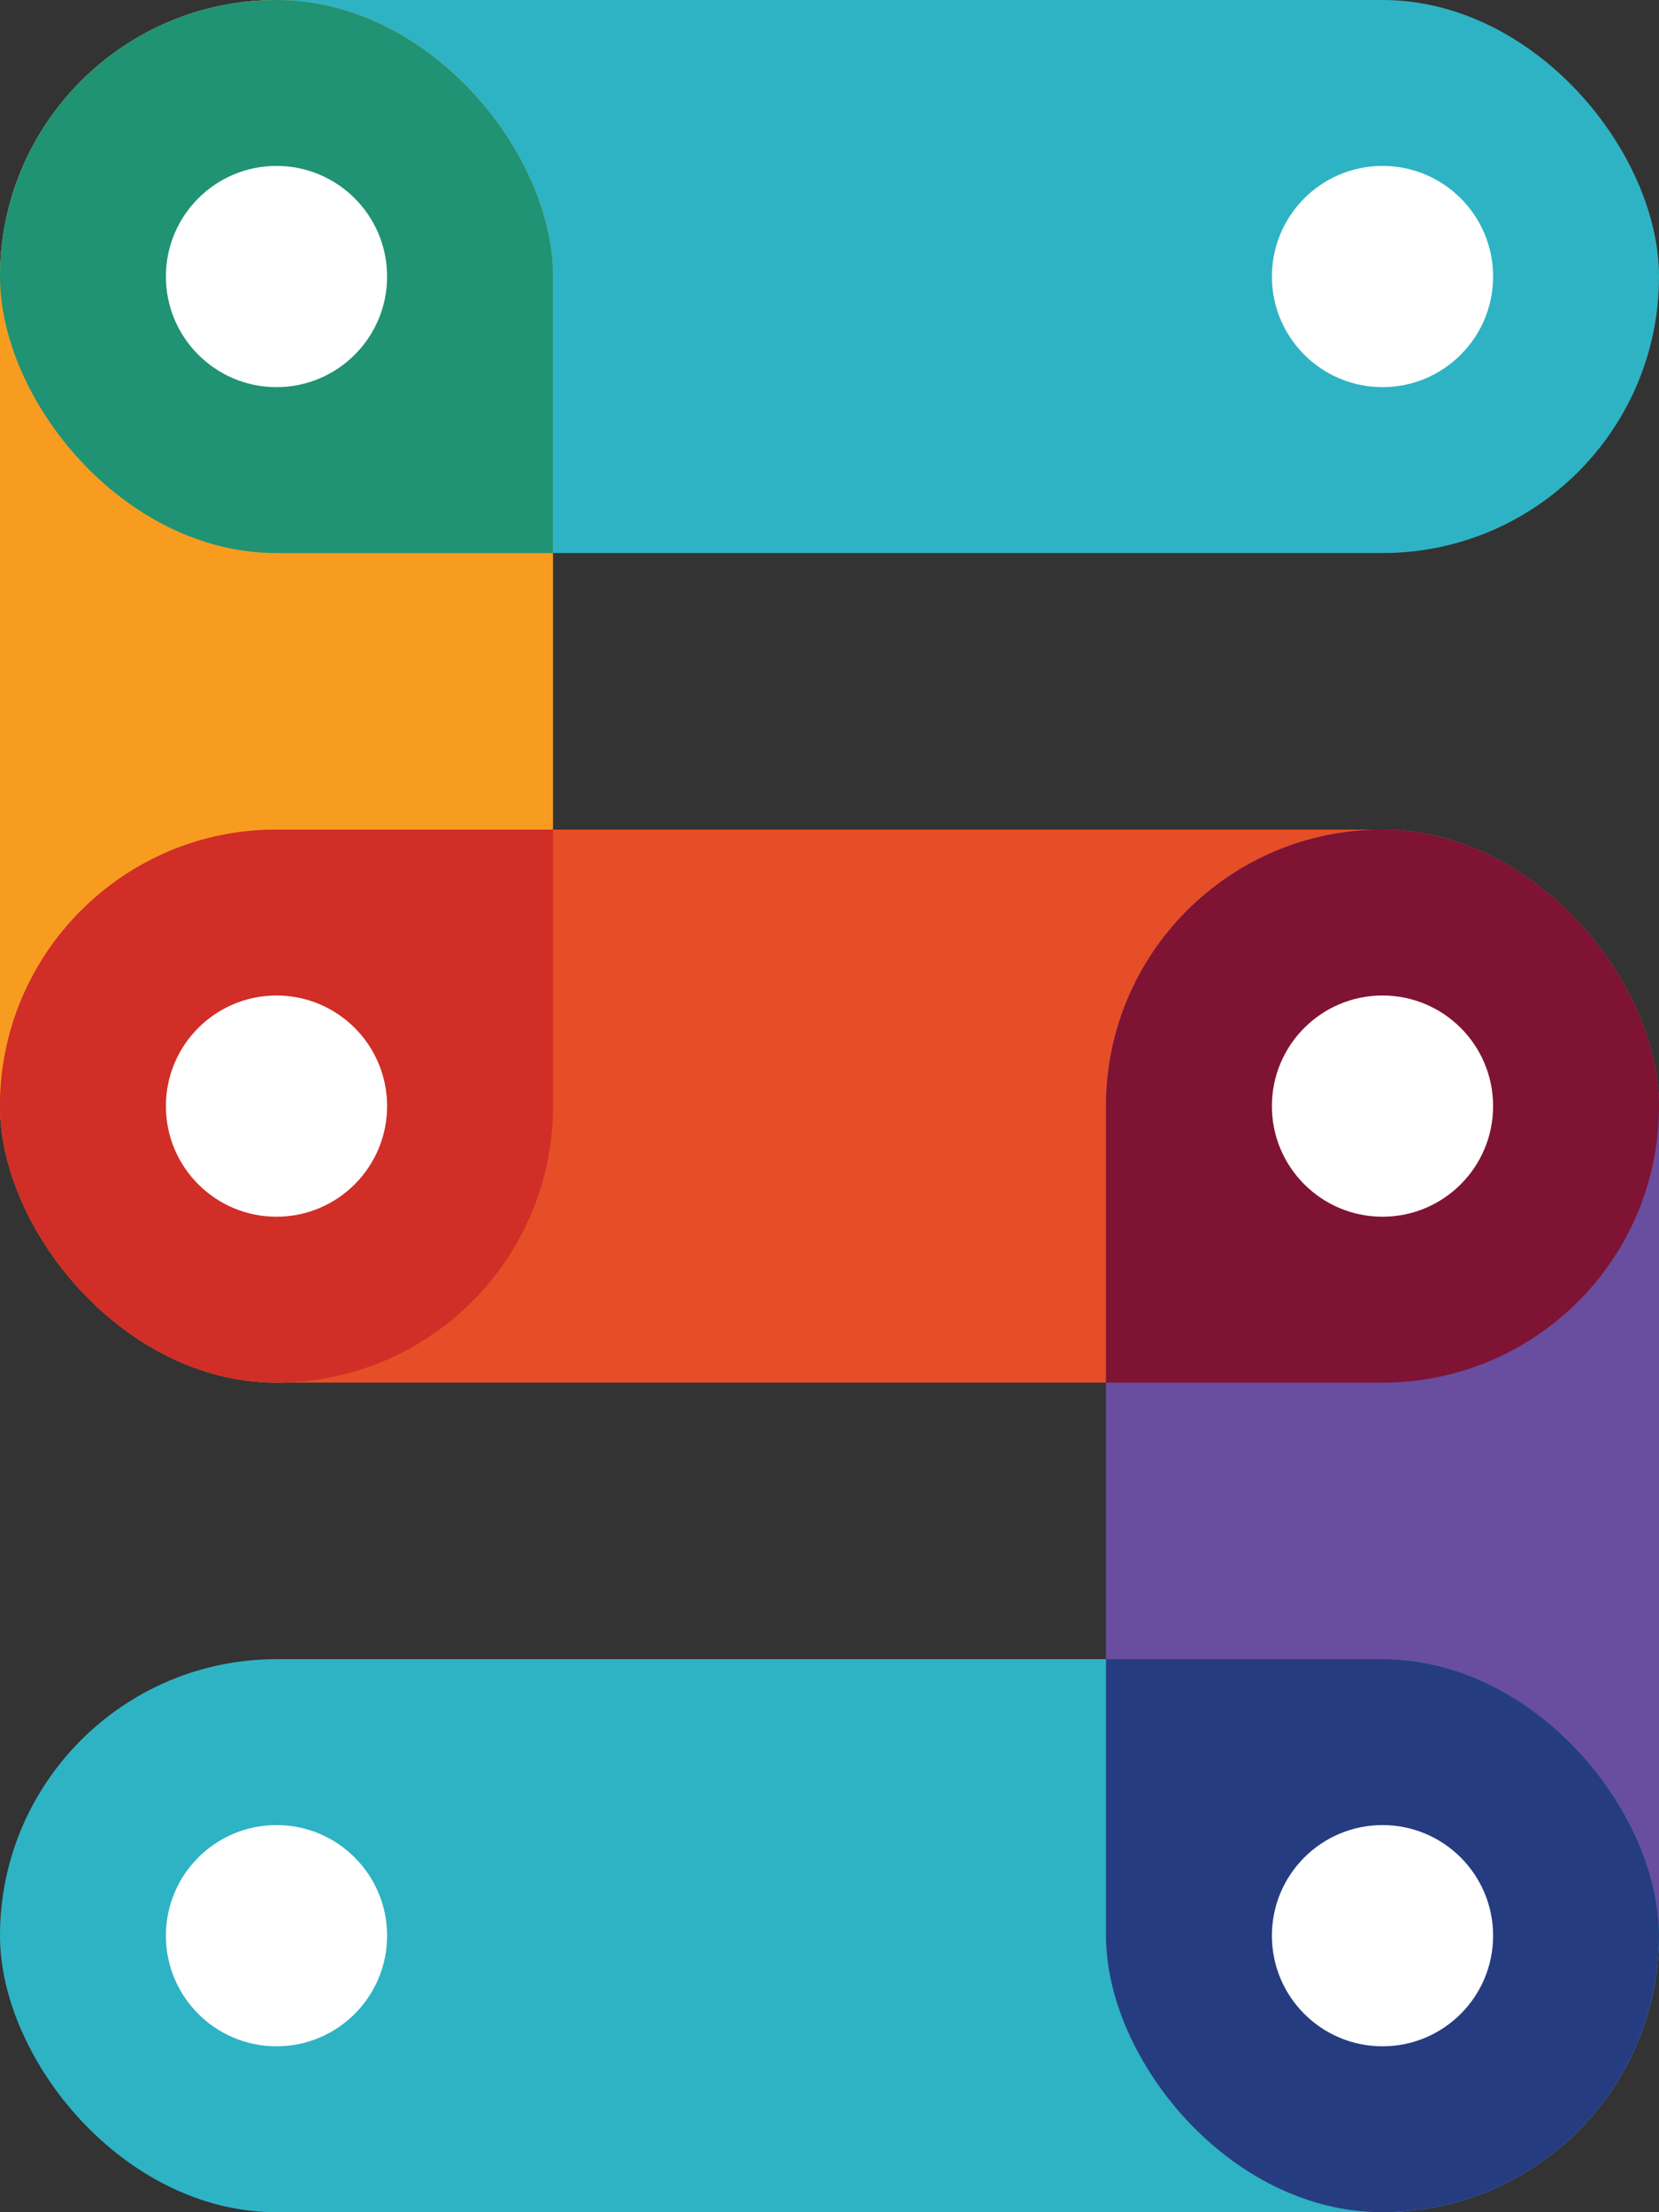 <svg xmlns="http://www.w3.org/2000/svg" xmlns:xlink="http://www.w3.org/1999/xlink" width="100%" height="100%" version="1.1" viewBox="0 0 150 200"><rect x="0" y="0" width="150" height="200" fill="#333333" stroke="none"/><title>5</title><defs><circle id="joint" r="10" fill="#fff"/><rect id="segment1" width="150" height="50" rx="25"/><rect id="segment2" width="50" height="125" rx="25"/><use id="segment3" y="75" xlink:href="#segment1"/><rect id="segment4" width="50" height="125" x="100" y="75" rx="25"/><use id="segment5" y="150" xlink:href="#segment1"/></defs><use fill="#2EB3C4" xlink:href="#segment1"/><use fill="#F89C20" xlink:href="#segment2"/><use fill="#E54E26" xlink:href="#segment3"/><use fill="#694D9F" xlink:href="#segment4"/><use fill="#2EB3C4" xlink:href="#segment5"/><clipPath id="segment2-clippath"><use xlink:href="#segment2"/></clipPath><clipPath id="segment4-clippath"><use xlink:href="#segment4"/></clipPath><use fill="#1f9374" clip-path="url(#segment2-clippath)" xlink:href="#segment1"/><use fill="#D02E27" clip-path="url(#segment2-clippath)" xlink:href="#segment3"/><use fill="#7F1333" clip-path="url(#segment4-clippath)" xlink:href="#segment3"/><use fill="#263C81" clip-path="url(#segment4-clippath)" xlink:href="#segment5"/><use x="25" y="25" xlink:href="#joint"/><use x="125" y="25" xlink:href="#joint"/><use x="125" y="100" xlink:href="#joint"/><use x="25" y="100" xlink:href="#joint"/><use x="25" y="175" xlink:href="#joint"/><use x="125" y="175" xlink:href="#joint"/></svg>